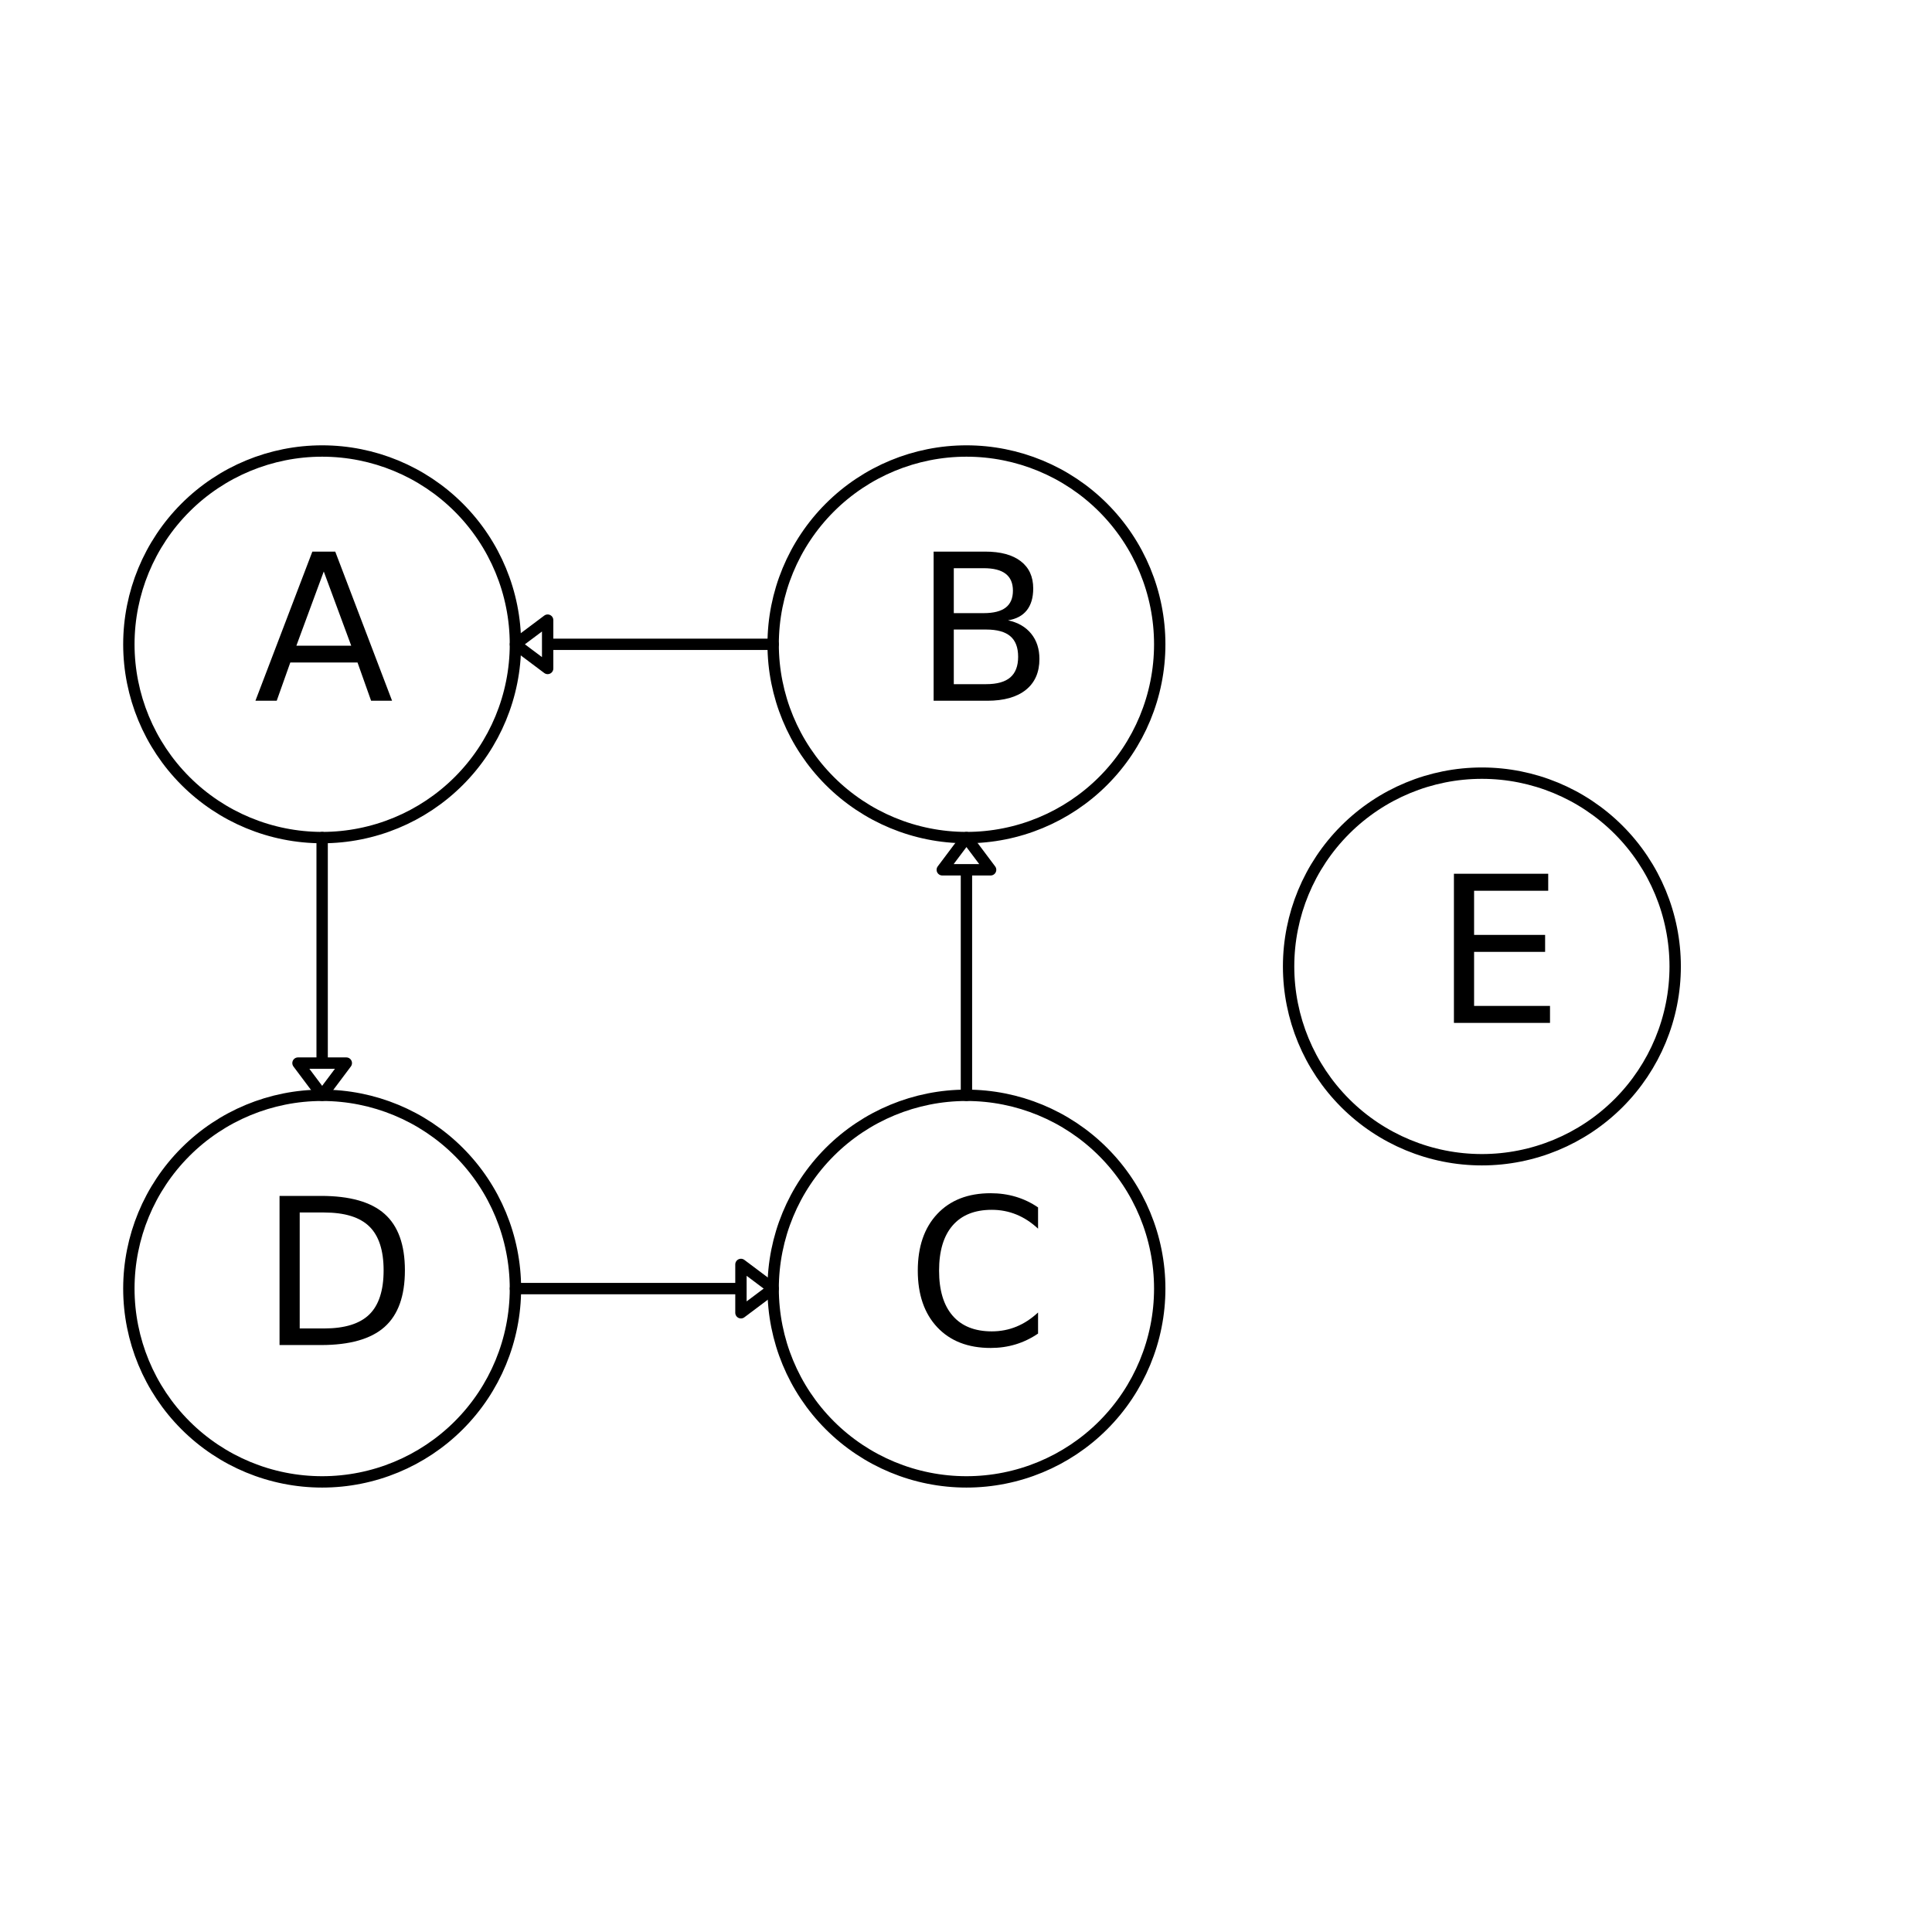 <svg xmlns="http://www.w3.org/2000/svg" xmlns:xlink="http://www.w3.org/1999/xlink" height="170pt" version="1.1" viewBox="0 0 170 170" width="170pt">
 <defs>
  <clipPath id="p25160f1fff">
   <rect height="170.079" width="170.079" x="0.0" y="0.0"/>
  </clipPath>
 </defs>
<defs>
  <style type="text/css">
*{stroke-linecap:butt;stroke-linejoin:round;}
  </style>
 </defs>
 <g id="figure_1">
  <g id="patch_1">
   <path d=" M0 170.079 L170.079 170.079 L170.079 0 L0 0 z " style="fill:#ffffff;"/>
  </g>
  <g id="axes_1">
   <g id="patch_2">
    <path clip-path="url(#p25160f1fff)" d=" M45.354 56.693 L48.189 54.567 L48.189 56.693 L68.031 56.693 L68.031 56.693 L48.189 56.693 L48.189 58.819 z " style="fill:none;stroke:#000000;"/>
   </g>
   <g id="patch_3">
    <path clip-path="url(#p25160f1fff)" d=" M85.039 73.701 L87.165 76.535 L85.039 76.535 L85.039 96.378 L85.039 96.378 L85.039 76.535 L82.913 76.535 z " style="fill:none;stroke:#000000;"/>
   </g>
   <g id="patch_4">
    <path clip-path="url(#p25160f1fff)" d=" M68.031 113.386 L65.197 115.512 L65.197 113.386 L45.354 113.386 L45.354 113.386 L65.197 113.386 L65.197 111.26 z " style="fill:none;stroke:#000000;"/>
   </g>
   <g id="patch_5">
    <path clip-path="url(#p25160f1fff)" d=" M28.346 96.378 L26.221 93.543 L28.346 93.543 L28.346 73.701 L28.346 73.701 L28.346 93.543 L30.472 93.543 z " style="fill:none;stroke:#000000;"/>
   </g>
   <g id="patch_6">
    <path clip-path="url(#p25160f1fff)" d=" M28.346 73.701 C32.857 73.701 37.183 71.909 40.373 68.719 C43.562 65.53 45.354 61.203 45.354 56.693 C45.354 52.182 43.562 47.856 40.373 44.666 C37.183 41.477 32.857 39.685 28.346 39.685 C23.836 39.685 19.509 41.477 16.32 44.666 C13.131 47.856 11.339 52.182 11.339 56.693 C11.339 61.203 13.131 65.53 16.32 68.719 C19.509 71.909 23.836 73.701 28.346 73.701 z " style="fill:none;stroke:#000000;"/>
   </g>
   <g id="patch_7">
    <path clip-path="url(#p25160f1fff)" d=" M85.039 130.394 C89.55 130.394 93.876 128.602 97.066 125.412 C100.255 122.223 102.047 117.896 102.047 113.386 C102.047 108.875 100.255 104.549 97.066 101.359 C93.876 98.17 89.55 96.378 85.039 96.378 C80.529 96.378 76.202 98.17 73.013 101.359 C69.824 104.549 68.031 108.875 68.031 113.386 C68.031 117.896 69.824 122.223 73.013 125.412 C76.202 128.602 80.529 130.394 85.039 130.394 z " style="fill:none;stroke:#000000;"/>
   </g>
   <g id="patch_8">
    <path clip-path="url(#p25160f1fff)" d=" M85.039 73.701 C89.55 73.701 93.876 71.909 97.066 68.719 C100.255 65.53 102.047 61.203 102.047 56.693 C102.047 52.182 100.255 47.856 97.066 44.666 C93.876 41.477 89.55 39.685 85.039 39.685 C80.529 39.685 76.202 41.477 73.013 44.666 C69.824 47.856 68.031 52.182 68.031 56.693 C68.031 61.203 69.824 65.53 73.013 68.719 C76.202 71.909 80.529 73.701 85.039 73.701 z " style="fill:none;stroke:#000000;"/>
   </g>
   <g id="patch_9">
    <path clip-path="url(#p25160f1fff)" d=" M130.394 102.047 C134.904 102.047 139.231 100.255 142.42 97.066 C145.61 93.876 147.402 89.55 147.402 85.039 C147.402 80.529 145.61 76.202 142.42 73.013 C139.231 69.824 134.904 68.031 130.394 68.031 C125.883 68.031 121.557 69.824 118.367 73.013 C115.178 76.202 113.386 80.529 113.386 85.039 C113.386 89.55 115.178 93.876 118.367 97.066 C121.557 100.255 125.883 102.047 130.394 102.047 z " style="fill:none;stroke:#000000;"/>
   </g>
   <g id="patch_10">
    <path clip-path="url(#p25160f1fff)" d=" M28.346 130.394 C32.857 130.394 37.183 128.602 40.373 125.412 C43.562 122.223 45.354 117.896 45.354 113.386 C45.354 108.875 43.562 104.549 40.373 101.359 C37.183 98.17 32.857 96.378 28.346 96.378 C23.836 96.378 19.509 98.17 16.32 101.359 C13.131 104.549 11.339 108.875 11.339 113.386 C11.339 117.896 13.131 122.223 16.32 125.412 C19.509 128.602 23.836 130.394 28.346 130.394 z " style="fill:none;stroke:#000000;"/>
   </g>
   <g id="matplotlib.axis_1"/>
   <g id="matplotlib.axis_2"/>
   <g id="text_1">
    <!-- A -->
    <defs>
     <path d=" M34.188 63.188 L20.797 26.906 L47.609 26.906 z  M28.609 72.906 L39.797 72.906 L67.578 0 L57.328 0 L50.688 18.703 L17.828 18.703 L11.188 0 L0.781 0 z " id="BitstreamVeraSans-Roman-41"/>
    </defs>
    <g transform="translate(22.335 61.66)scale(0.18 -0.18)">
     <use xlink:href="#BitstreamVeraSans-Roman-41"/>
    </g>
   </g>
   <g id="text_2">
    <!-- C -->
    <defs>
     <path d=" M64.406 67.281 L64.406 56.891 Q59.422 61.531 53.781 63.812 Q48.141 66.109 41.797 66.109 Q29.297 66.109 22.656 58.469 Q16.016 50.828 16.016 36.375 Q16.016 21.969 22.656 14.328 Q29.297 6.688 41.797 6.688 Q48.141 6.688 53.781 8.984 Q59.422 11.281 64.406 15.922 L64.406 5.609 Q59.234 2.094 53.438 0.328 Q47.656 -1.422 41.219 -1.422 Q24.656 -1.422 15.125 8.703 Q5.609 18.844 5.609 36.375 Q5.609 53.953 15.125 64.078 Q24.656 74.219 41.219 74.219 Q47.75 74.219 53.531 72.484 Q59.328 70.75 64.406 67.281" id="BitstreamVeraSans-Roman-43"/>
    </defs>
    <g transform="translate(79.748 118.353)scale(0.18 -0.18)">
     <use xlink:href="#BitstreamVeraSans-Roman-43"/>
    </g>
   </g>
   <g id="text_3">
    <!-- B -->
    <defs>
     <path d=" M19.672 34.812 L19.672 8.109 L35.5 8.109 Q43.453 8.109 47.281 11.406 Q51.125 14.703 51.125 21.484 Q51.125 28.328 47.281 31.562 Q43.453 34.812 35.5 34.812 z  M19.672 64.797 L19.672 42.828 L34.281 42.828 Q41.5 42.828 45.031 45.531 Q48.578 48.25 48.578 53.812 Q48.578 59.328 45.031 62.062 Q41.5 64.797 34.281 64.797 z  M9.812 72.906 L35.016 72.906 Q46.297 72.906 52.391 68.219 Q58.5 63.531 58.5 54.891 Q58.5 48.188 55.375 44.234 Q52.25 40.281 46.188 39.312 Q53.469 37.75 57.5 32.781 Q61.531 27.828 61.531 20.406 Q61.531 10.641 54.891 5.312 Q48.25 0 35.984 0 L9.812 0 z " id="BitstreamVeraSans-Roman-42"/>
    </defs>
    <g transform="translate(80.385 61.66)scale(0.18 -0.18)">
     <use xlink:href="#BitstreamVeraSans-Roman-42"/>
    </g>
   </g>
   <g id="text_4">
    <!-- E -->
    <defs>
     <path d=" M9.812 72.906 L55.906 72.906 L55.906 64.594 L19.672 64.594 L19.672 43.016 L54.391 43.016 L54.391 34.719 L19.672 34.719 L19.672 8.297 L56.781 8.297 L56.781 0 L9.812 0 z " id="BitstreamVeraSans-Roman-45"/>
    </defs>
    <g transform="translate(126.167 90.006)scale(0.18 -0.18)">
     <use xlink:href="#BitstreamVeraSans-Roman-45"/>
    </g>
   </g>
   <g id="text_5">
    <!-- D -->
    <defs>
     <path d=" M19.672 64.797 L19.672 8.109 L31.594 8.109 Q46.688 8.109 53.688 14.938 Q60.688 21.781 60.688 36.531 Q60.688 51.172 53.688 57.984 Q46.688 64.797 31.594 64.797 z  M9.812 72.906 L30.078 72.906 Q51.266 72.906 61.172 64.094 Q71.094 55.281 71.094 36.531 Q71.094 17.672 61.125 8.828 Q51.172 0 30.078 0 L9.812 0 z " id="BitstreamVeraSans-Roman-44"/>
    </defs>
    <g transform="translate(22.831 118.353)scale(0.18 -0.18)">
     <use xlink:href="#BitstreamVeraSans-Roman-44"/>
    </g>
   </g>
  </g>
 </g>
 </svg>

